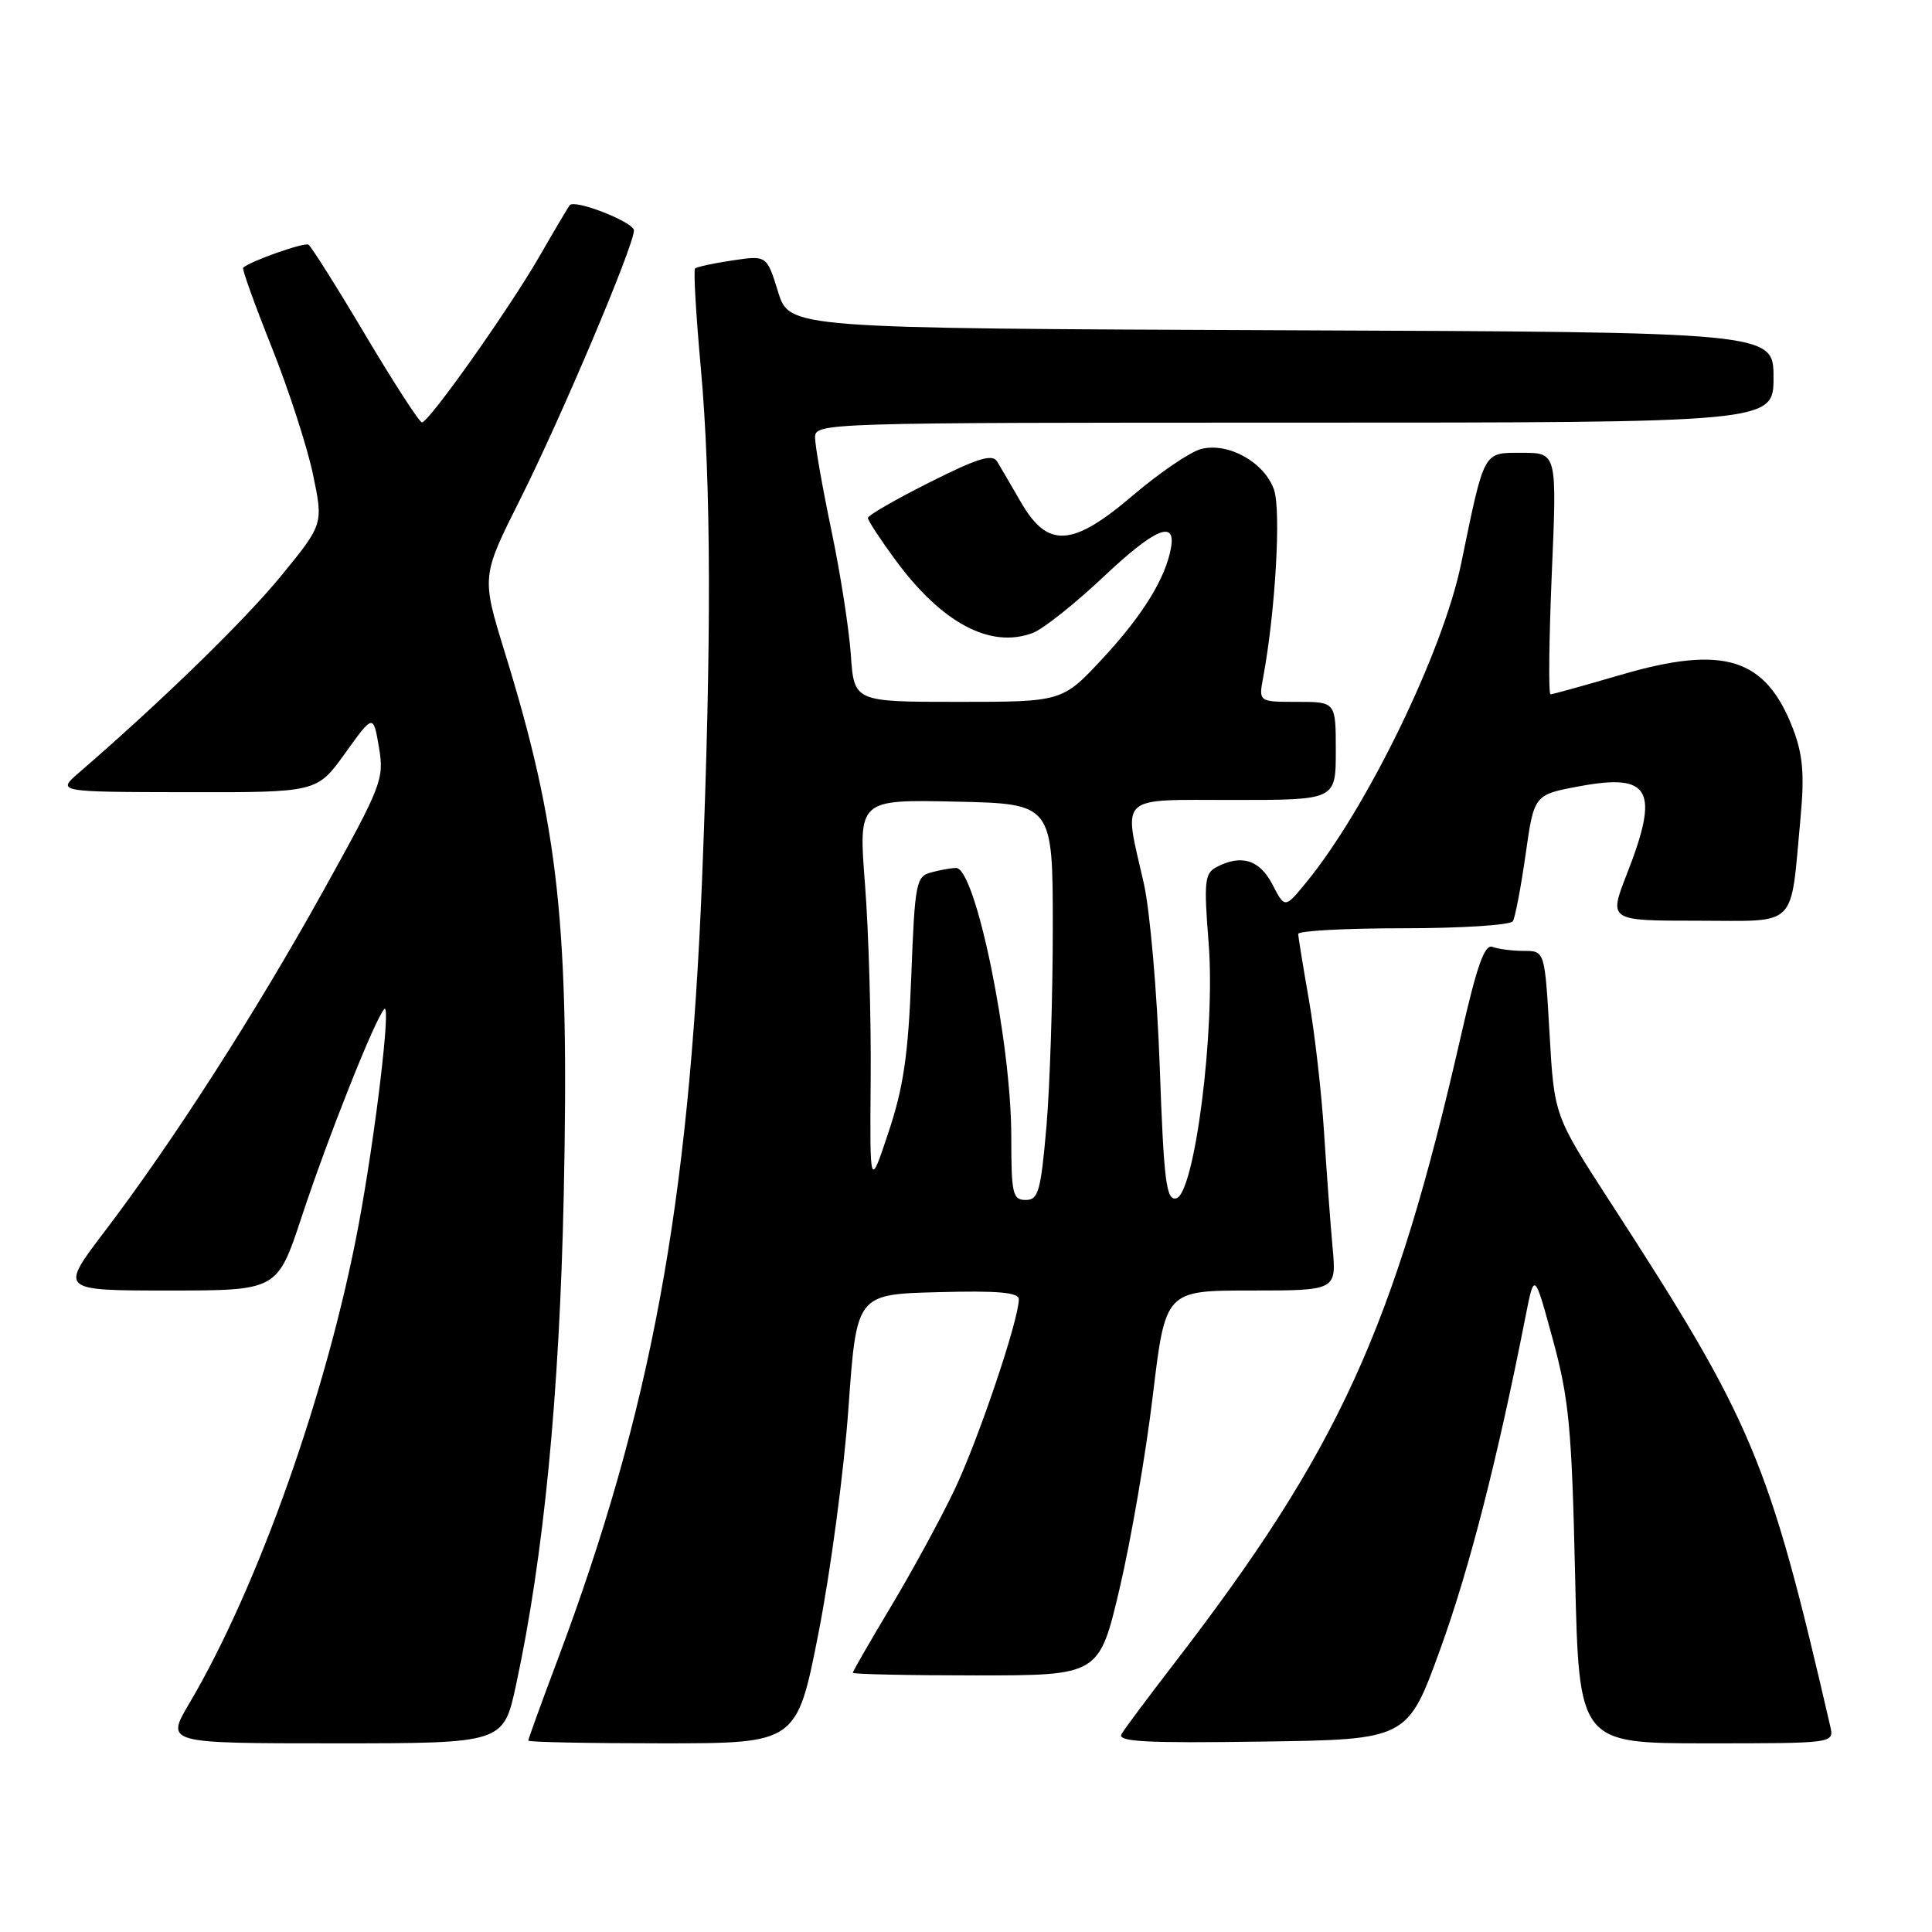 <?xml version="1.0" encoding="UTF-8" standalone="no"?>
<!DOCTYPE svg PUBLIC "-//W3C//DTD SVG 1.1//EN" "http://www.w3.org/Graphics/SVG/1.1/DTD/svg11.dtd" >
<svg xmlns="http://www.w3.org/2000/svg" xmlns:xlink="http://www.w3.org/1999/xlink" version="1.1" viewBox="0 0 256 256">
 <g >
 <path fill="currentColor"
d=" M 68.38 223.25 C 72.05 206.25 74.14 184.76 74.70 158.30 C 75.45 122.53 74.05 109.63 66.89 86.44 C 63.79 76.39 63.79 76.39 68.93 66.15 C 74.39 55.26 84.00 32.55 84.00 30.53 C 84.00 29.45 76.25 26.39 75.50 27.18 C 75.34 27.36 73.52 30.42 71.46 34.00 C 67.40 41.03 56.87 55.91 55.91 55.97 C 55.59 55.99 52.22 50.79 48.43 44.42 C 44.64 38.04 41.24 32.65 40.87 32.42 C 40.32 32.08 33.14 34.61 32.21 35.48 C 32.05 35.63 33.75 40.36 36.00 46.00 C 38.25 51.64 40.71 59.22 41.47 62.85 C 42.85 69.46 42.85 69.46 37.23 76.33 C 32.41 82.22 21.39 92.94 10.50 102.35 C 7.50 104.94 7.50 104.94 24.75 104.97 C 42.00 105.00 42.00 105.00 45.73 99.81 C 49.46 94.61 49.46 94.61 50.21 99.01 C 50.93 103.22 50.61 104.05 42.89 117.95 C 33.92 134.13 22.81 151.43 13.83 163.22 C 7.91 171.00 7.91 171.00 22.33 171.00 C 36.75 171.00 36.75 171.00 39.97 161.25 C 43.46 150.68 49.70 134.98 50.92 133.71 C 51.85 132.74 49.74 150.43 47.49 162.45 C 43.37 184.38 34.18 210.32 25.06 225.75 C 21.96 231.00 21.96 231.00 44.34 231.00 C 66.71 231.00 66.71 231.00 68.38 223.25 Z  M 108.48 216.25 C 110.07 208.14 111.85 194.75 112.43 186.50 C 113.50 171.50 113.50 171.50 124.25 171.22 C 132.25 171.00 135.00 171.25 135.00 172.16 C 135.00 174.90 129.58 190.94 126.43 197.50 C 124.59 201.35 120.81 208.28 118.04 212.90 C 115.27 217.53 113.00 221.46 113.00 221.65 C 113.00 221.84 120.34 222.00 129.32 222.00 C 145.64 222.00 145.64 222.00 148.36 210.46 C 149.85 204.12 151.83 192.64 152.75 184.96 C 154.42 171.00 154.42 171.00 165.76 171.00 C 177.10 171.00 177.10 171.00 176.57 165.25 C 176.28 162.09 175.78 155.22 175.44 150.00 C 175.11 144.78 174.21 136.90 173.44 132.50 C 172.67 128.10 172.03 124.16 172.02 123.75 C 172.01 123.34 178.27 123.00 185.94 123.00 C 193.61 123.00 200.14 122.58 200.46 122.07 C 200.77 121.56 201.53 117.58 202.15 113.22 C 203.27 105.30 203.27 105.30 209.31 104.18 C 218.72 102.43 219.93 104.69 215.57 115.81 C 213.15 122.00 213.15 122.00 224.96 122.00 C 238.43 122.00 237.19 123.25 238.59 108.24 C 239.11 102.63 238.88 99.99 237.61 96.64 C 233.98 87.15 228.45 85.41 214.73 89.43 C 209.91 90.84 205.74 92.00 205.45 92.00 C 205.17 92.00 205.25 84.80 205.62 76.00 C 206.31 60.00 206.31 60.00 201.69 60.00 C 196.47 60.00 196.74 59.52 193.61 74.68 C 191.21 86.36 181.10 107.15 173.07 116.94 C 170.25 120.38 170.25 120.38 168.60 117.19 C 166.90 113.90 164.44 113.16 161.15 114.92 C 159.62 115.74 159.51 116.90 160.15 124.95 C 161.07 136.46 158.28 158.32 155.83 158.79 C 154.53 159.05 154.21 156.50 153.67 141.29 C 153.32 131.51 152.37 120.58 151.55 117.00 C 148.85 105.16 147.94 106.00 163.50 106.00 C 177.00 106.00 177.00 106.00 177.00 99.50 C 177.00 93.00 177.00 93.00 171.89 93.00 C 166.77 93.00 166.77 93.00 167.38 89.75 C 169.00 80.99 169.77 67.64 168.81 64.88 C 167.54 61.25 162.77 58.59 159.17 59.49 C 157.73 59.86 153.66 62.62 150.13 65.63 C 142.07 72.51 138.82 72.70 135.25 66.50 C 133.98 64.30 132.58 61.90 132.13 61.16 C 131.49 60.11 129.57 60.70 123.16 63.92 C 118.67 66.18 115.00 68.29 115.00 68.63 C 115.00 68.96 116.62 71.44 118.61 74.15 C 124.79 82.57 131.24 86.00 136.87 83.86 C 138.23 83.34 142.45 79.99 146.25 76.40 C 153.02 70.02 155.84 68.82 155.16 72.60 C 154.45 76.60 151.44 81.49 146.21 87.14 C 140.78 93.00 140.78 93.00 126.98 93.00 C 113.17 93.00 113.17 93.00 112.74 86.75 C 112.50 83.31 111.34 75.87 110.15 70.21 C 108.97 64.56 108.00 59.05 108.00 57.96 C 108.00 56.03 109.05 56.00 171.50 56.00 C 235.00 56.00 235.00 56.00 235.00 50.01 C 235.00 44.01 235.00 44.01 169.80 43.76 C 104.60 43.50 104.60 43.50 103.10 38.67 C 101.60 33.83 101.60 33.83 97.05 34.51 C 94.55 34.88 92.32 35.36 92.10 35.58 C 91.88 35.79 92.22 41.71 92.86 48.73 C 94.24 63.96 94.29 85.16 93.02 116.70 C 91.28 159.75 86.22 187.04 73.90 219.89 C 71.75 225.60 70.00 230.44 70.00 230.64 C 70.00 230.84 78.01 231.00 87.80 231.00 C 105.59 231.00 105.59 231.00 108.48 216.25 Z  M 190.85 218.50 C 194.70 207.88 198.40 193.44 202.13 174.50 C 203.31 168.50 203.31 168.50 205.76 177.50 C 207.91 185.40 208.27 189.23 208.71 208.75 C 209.22 231.00 209.22 231.00 226.13 231.00 C 243.04 231.00 243.04 231.00 242.52 228.75 C 234.34 193.35 232.30 188.48 213.29 159.16 C 205.94 147.81 205.94 147.81 205.32 136.91 C 204.69 126.00 204.69 126.00 201.93 126.00 C 200.41 126.00 198.54 125.76 197.78 125.47 C 196.72 125.06 195.72 127.88 193.59 137.22 C 184.73 176.07 177.39 192.12 155.52 220.50 C 152.13 224.90 149.02 229.07 148.61 229.77 C 148.01 230.79 151.76 230.99 167.18 230.77 C 186.50 230.50 186.50 230.50 190.85 218.50 Z  M 134.00 150.61 C 134.00 138.02 129.26 114.98 126.68 115.01 C 126.03 115.02 124.54 115.28 123.38 115.60 C 121.39 116.13 121.22 116.97 120.75 129.33 C 120.35 139.75 119.72 144.07 117.74 150.00 C 115.25 157.50 115.25 157.50 115.37 143.00 C 115.44 135.03 115.10 123.42 114.62 117.22 C 113.74 105.94 113.74 105.94 126.62 106.22 C 139.50 106.50 139.50 106.50 139.50 123.00 C 139.50 132.07 139.12 143.89 138.66 149.25 C 137.91 157.88 137.59 159.00 135.91 159.00 C 134.18 159.00 134.00 158.20 134.00 150.61 Z "/>
</g>
</svg>